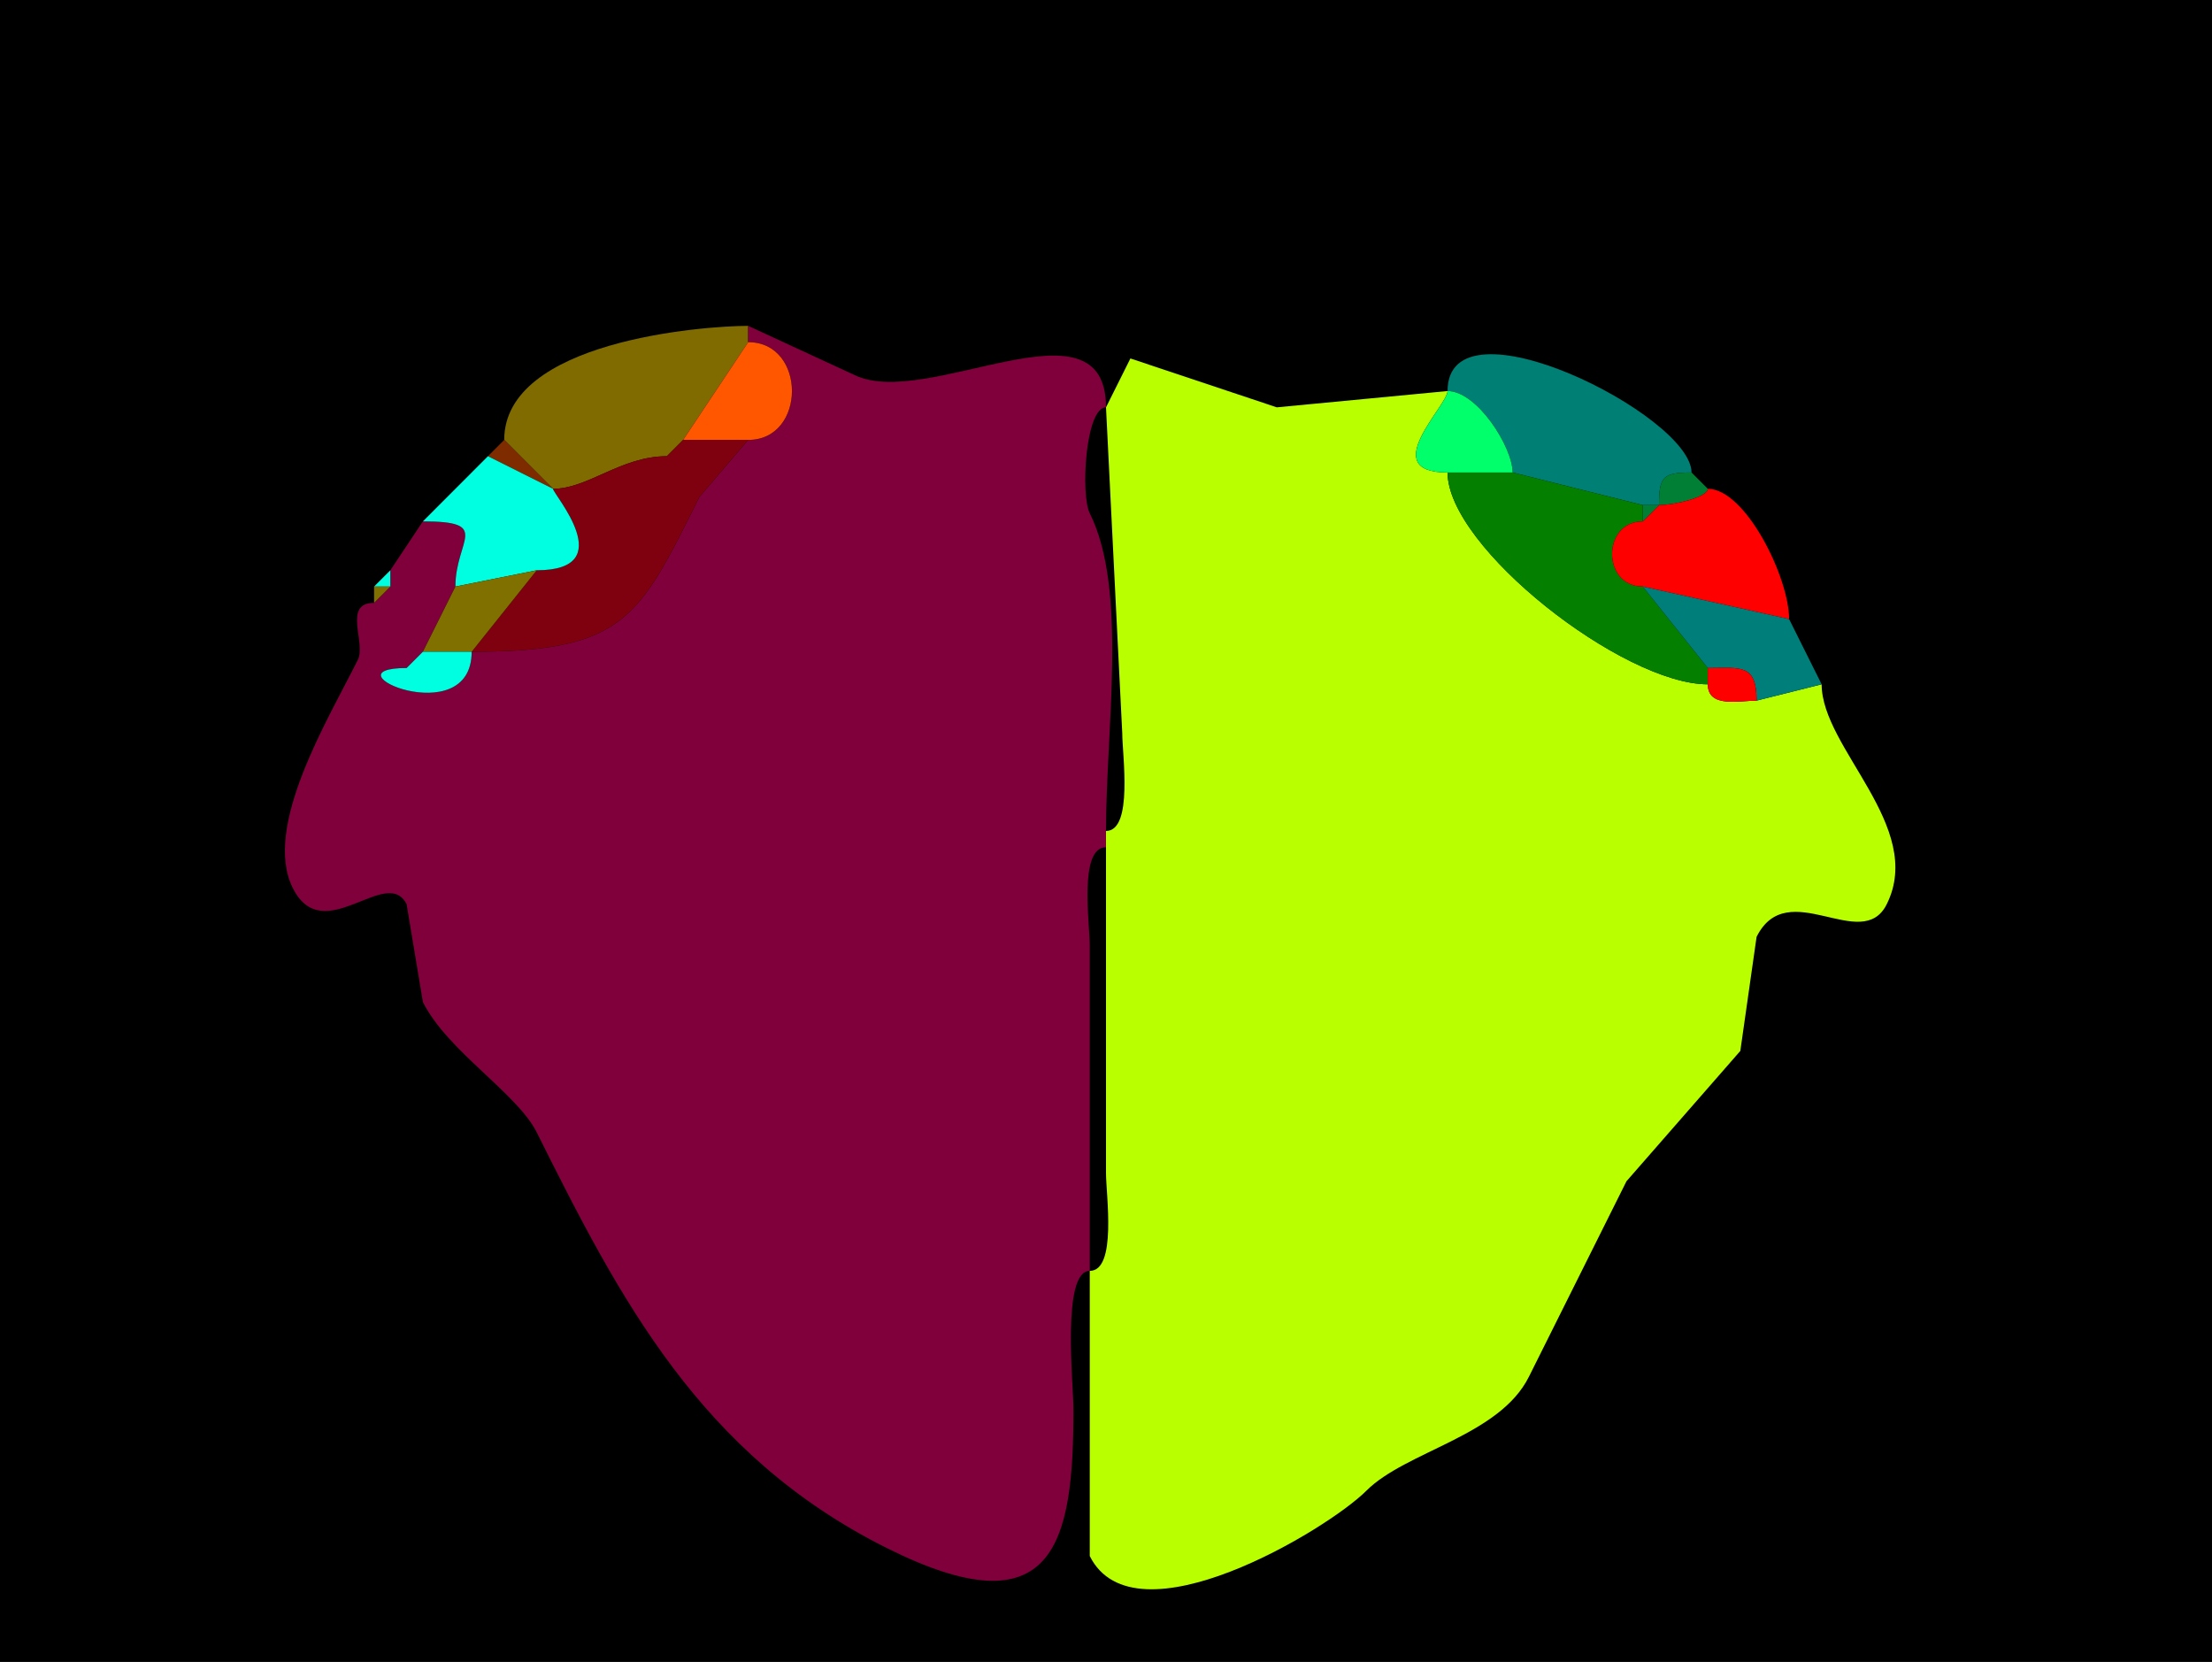 <?xml version="1.0" encoding="UTF-8"?>
<svg xmlns="http://www.w3.org/2000/svg" xmlns:xlink="http://www.w3.org/1999/xlink" width="430px" height="323px" viewBox="0 0 430 323" version="1.1">
<g id="surface1">
<rect x="0" y="0" width="430" height="323" style="fill:rgb(0%,0%,0%);fill-opacity:1;stroke:none;"/>
<path style=" stroke:none;fill-rule:nonzero;fill:rgb(49.804%,41.961%,0%);fill-opacity:1;" d="M 129.633 88.668 C 120.676 88.668 114.328 95 107.5 95 C 107.5 95 98.016 85.5 98.016 85.5 C 98.016 66.277 136.645 63.332 145.441 63.332 C 145.441 63.332 145.441 66.5 145.441 66.5 C 145.441 66.5 132.793 85.5 132.793 85.5 C 132.793 85.5 129.633 88.668 129.633 88.668 Z M 129.633 88.668 "/>
<path style=" stroke:none;fill-rule:nonzero;fill:rgb(49.804%,0%,22.745%);fill-opacity:1;" d="M 215 164.668 C 209.676 164.668 211.84 179.484 211.84 183.668 L 211.84 247 C 206.324 247 208.676 269.066 208.676 273.918 C 208.676 300.051 204.965 317.184 172.316 300.832 C 136.109 282.703 120.496 252.453 104.34 220.082 C 100.547 212.484 86.957 204.262 82.207 194.75 C 82.207 194.75 79.043 175.75 79.043 175.75 C 75.184 168.016 62.844 184.465 56.91 172.582 C 51.004 160.746 63.738 139.91 69.559 128.25 C 71.211 124.938 66.551 117.168 72.719 117.168 C 72.719 117.168 75.883 114 75.883 114 C 75.883 114 75.883 110.832 75.883 110.832 C 75.883 110.832 82.207 101.332 82.207 101.332 C 95.703 101.332 88.531 104.875 88.531 114 C 88.531 114 82.207 126.668 82.207 126.668 C 82.207 126.668 79.043 129.832 79.043 129.832 C 62.703 129.832 91.691 142.527 91.691 126.668 C 121.57 126.668 124.215 120.102 135.957 96.582 C 135.957 96.582 145.441 85.5 145.441 85.5 C 156.785 85.5 156.785 66.5 145.441 66.5 C 145.441 66.5 145.441 63.332 145.441 63.332 C 145.441 63.332 165.992 72.832 165.992 72.832 C 180.016 79.855 215 56.754 215 79.168 C 211.004 79.168 210.035 96.141 211.84 99.75 C 219.254 114.609 215 141.562 215 161.5 C 215 161.5 215 164.668 215 164.668 Z M 215 164.668 "/>
<path style=" stroke:none;fill-rule:nonzero;fill:rgb(100%,34.118%,0%);fill-opacity:1;" d="M 132.793 85.5 L 145.441 85.5 C 156.785 85.5 156.785 66.5 145.441 66.5 C 145.441 66.5 132.793 85.5 132.793 85.5 Z M 132.793 85.5 "/>
<path style=" stroke:none;fill-rule:nonzero;fill:rgb(72.941%,100%,0%);fill-opacity:1;" d="M 215 164.668 L 215 228 C 215 232.184 217.164 247 211.84 247 C 211.84 247 211.84 302.418 211.84 302.418 C 220.559 319.887 258.113 297.238 265.59 289.75 C 273.297 282.027 291.445 279.121 297.207 267.582 C 297.207 267.582 316.176 229.582 316.176 229.582 C 316.176 229.582 338.309 204.25 338.309 204.25 C 338.309 204.25 341.469 182.082 341.469 182.082 C 347.492 170.02 361.922 185.453 366.766 175.75 C 374.301 160.656 354.117 145.41 354.117 133 C 354.117 133 341.469 136.168 341.469 136.168 C 338.156 136.168 331.984 137.664 331.984 133 C 315.496 133 281.398 106.383 281.398 91.832 C 267.582 91.832 281.398 78.879 281.398 76 C 281.398 76 248.199 79.168 248.199 79.168 C 248.199 79.168 219.742 69.668 219.742 69.668 C 219.742 69.668 215 79.168 215 79.168 C 215 79.168 218.16 142.5 218.16 142.5 C 218.16 146.684 220.324 161.5 215 161.5 C 215 161.5 215 164.668 215 164.668 Z M 215 164.668 "/>
<path style=" stroke:none;fill-rule:nonzero;fill:rgb(0%,49.804%,45.882%);fill-opacity:1;" d="M 319.34 98.168 L 322.5 98.168 C 322.5 92.637 323.301 91.832 328.824 91.832 C 328.824 80.75 281.398 56.949 281.398 76 C 287.125 76 294.043 86.887 294.043 91.832 C 294.043 91.832 319.34 98.168 319.34 98.168 Z M 319.34 98.168 "/>
<path style=" stroke:none;fill-rule:nonzero;fill:rgb(0%,100%,41.961%);fill-opacity:1;" d="M 281.398 91.832 L 294.043 91.832 C 294.043 86.887 287.125 76 281.398 76 C 281.398 78.879 267.582 91.832 281.398 91.832 Z M 281.398 91.832 "/>
<path style=" stroke:none;fill-rule:nonzero;fill:rgb(49.804%,16.863%,0%);fill-opacity:1;" d="M 94.852 88.668 L 107.5 95 C 107.5 95 98.016 85.5 98.016 85.5 C 98.016 85.5 94.852 88.668 94.852 88.668 Z M 94.852 88.668 "/>
<path style=" stroke:none;fill-rule:nonzero;fill:rgb(100%,34.118%,0%);fill-opacity:1;" d="M 132.793 85.5 L 129.633 88.668 C 129.633 88.668 132.793 85.5 132.793 85.5 Z M 132.793 85.5 "/>
<path style=" stroke:none;fill-rule:nonzero;fill:rgb(49.804%,0%,5.49%);fill-opacity:1;" d="M 104.34 110.832 L 91.691 126.668 C 121.57 126.668 124.215 120.102 135.957 96.582 C 135.957 96.582 145.441 85.5 145.441 85.5 C 145.441 85.5 132.793 85.5 132.793 85.5 C 132.793 85.5 129.633 88.668 129.633 88.668 C 120.676 88.668 114.328 95 107.5 95 C 107.5 96.039 120.688 110.832 104.34 110.832 Z M 104.34 110.832 "/>
<path style=" stroke:none;fill-rule:nonzero;fill:rgb(0%,100%,88.235%);fill-opacity:1;" d="M 104.34 110.832 L 88.531 114 C 88.531 104.875 95.703 101.332 82.207 101.332 C 82.207 101.332 94.852 88.668 94.852 88.668 C 94.852 88.668 107.5 95 107.5 95 C 107.5 96.039 120.688 110.832 104.34 110.832 Z M 104.34 110.832 "/>
<path style=" stroke:none;fill-rule:nonzero;fill:rgb(1.569%,49.804%,0%);fill-opacity:1;" d="M 331.984 129.832 L 331.984 133 C 315.496 133 281.398 106.383 281.398 91.832 C 281.398 91.832 294.043 91.832 294.043 91.832 C 294.043 91.832 319.34 98.168 319.34 98.168 C 319.34 98.168 319.34 101.332 319.34 101.332 C 311.387 101.332 311.387 114 319.34 114 C 319.34 114 331.984 129.832 331.984 129.832 Z M 331.984 129.832 "/>
<path style=" stroke:none;fill-rule:nonzero;fill:rgb(0%,49.804%,20.784%);fill-opacity:1;" d="M 331.984 95 C 331.984 96.637 325.414 98.168 322.5 98.168 C 322.5 92.637 323.301 91.832 328.824 91.832 C 328.824 91.832 331.984 95 331.984 95 Z M 331.984 95 "/>
<path style=" stroke:none;fill-rule:nonzero;fill:rgb(100%,0%,0%);fill-opacity:1;" d="M 319.34 114 L 347.793 120.332 C 347.793 112.207 339.293 95 331.984 95 C 331.984 96.637 325.414 98.168 322.5 98.168 C 322.5 98.168 319.34 101.332 319.34 101.332 C 311.387 101.332 311.387 114 319.34 114 Z M 319.34 114 "/>
<path style=" stroke:none;fill-rule:nonzero;fill:rgb(0%,49.804%,20.784%);fill-opacity:1;" d="M 322.5 98.168 L 319.34 101.332 C 319.34 101.332 319.34 98.168 319.34 98.168 C 319.34 98.168 322.5 98.168 322.5 98.168 Z M 322.5 98.168 "/>
<path style=" stroke:none;fill-rule:nonzero;fill:rgb(0%,100%,88.235%);fill-opacity:1;" d="M 72.719 114 L 75.883 114 C 75.883 114 75.883 110.832 75.883 110.832 C 75.883 110.832 72.719 114 72.719 114 Z M 72.719 114 "/>
<path style=" stroke:none;fill-rule:nonzero;fill:rgb(49.804%,43.922%,0%);fill-opacity:1;" d="M 82.207 126.668 L 91.691 126.668 C 91.691 126.668 104.34 110.832 104.34 110.832 C 104.34 110.832 88.531 114 88.531 114 C 88.531 114 82.207 126.668 82.207 126.668 Z M 82.207 126.668 "/>
<path style=" stroke:none;fill-rule:nonzero;fill:rgb(49.804%,43.922%,0%);fill-opacity:1;" d="M 75.883 114 L 72.719 117.168 C 72.719 117.168 72.719 114 72.719 114 C 72.719 114 75.883 114 75.883 114 Z M 75.883 114 "/>
<path style=" stroke:none;fill-rule:nonzero;fill:rgb(0%,49.804%,47.843%);fill-opacity:1;" d="M 354.117 133 L 341.469 136.168 C 341.469 128.902 338.316 129.832 331.984 129.832 C 331.984 129.832 319.34 114 319.34 114 C 319.34 114 347.793 120.332 347.793 120.332 C 347.793 120.332 354.117 133 354.117 133 Z M 354.117 133 "/>
<path style=" stroke:none;fill-rule:nonzero;fill:rgb(49.804%,43.922%,0%);fill-opacity:1;" d="M 82.207 126.668 L 79.043 129.832 C 79.043 129.832 82.207 126.668 82.207 126.668 Z M 82.207 126.668 "/>
<path style=" stroke:none;fill-rule:nonzero;fill:rgb(0%,100%,88.235%);fill-opacity:1;" d="M 91.691 126.668 C 91.691 142.527 62.703 129.832 79.043 129.832 C 79.043 129.832 82.207 126.668 82.207 126.668 C 82.207 126.668 91.691 126.668 91.691 126.668 Z M 91.691 126.668 "/>
<path style=" stroke:none;fill-rule:nonzero;fill:rgb(100%,0%,0%);fill-opacity:1;" d="M 331.984 133 C 331.984 137.664 338.156 136.168 341.469 136.168 C 341.469 128.902 338.316 129.832 331.984 129.832 C 331.984 129.832 331.984 133 331.984 133 Z M 331.984 133 "/>
</g>
</svg>
